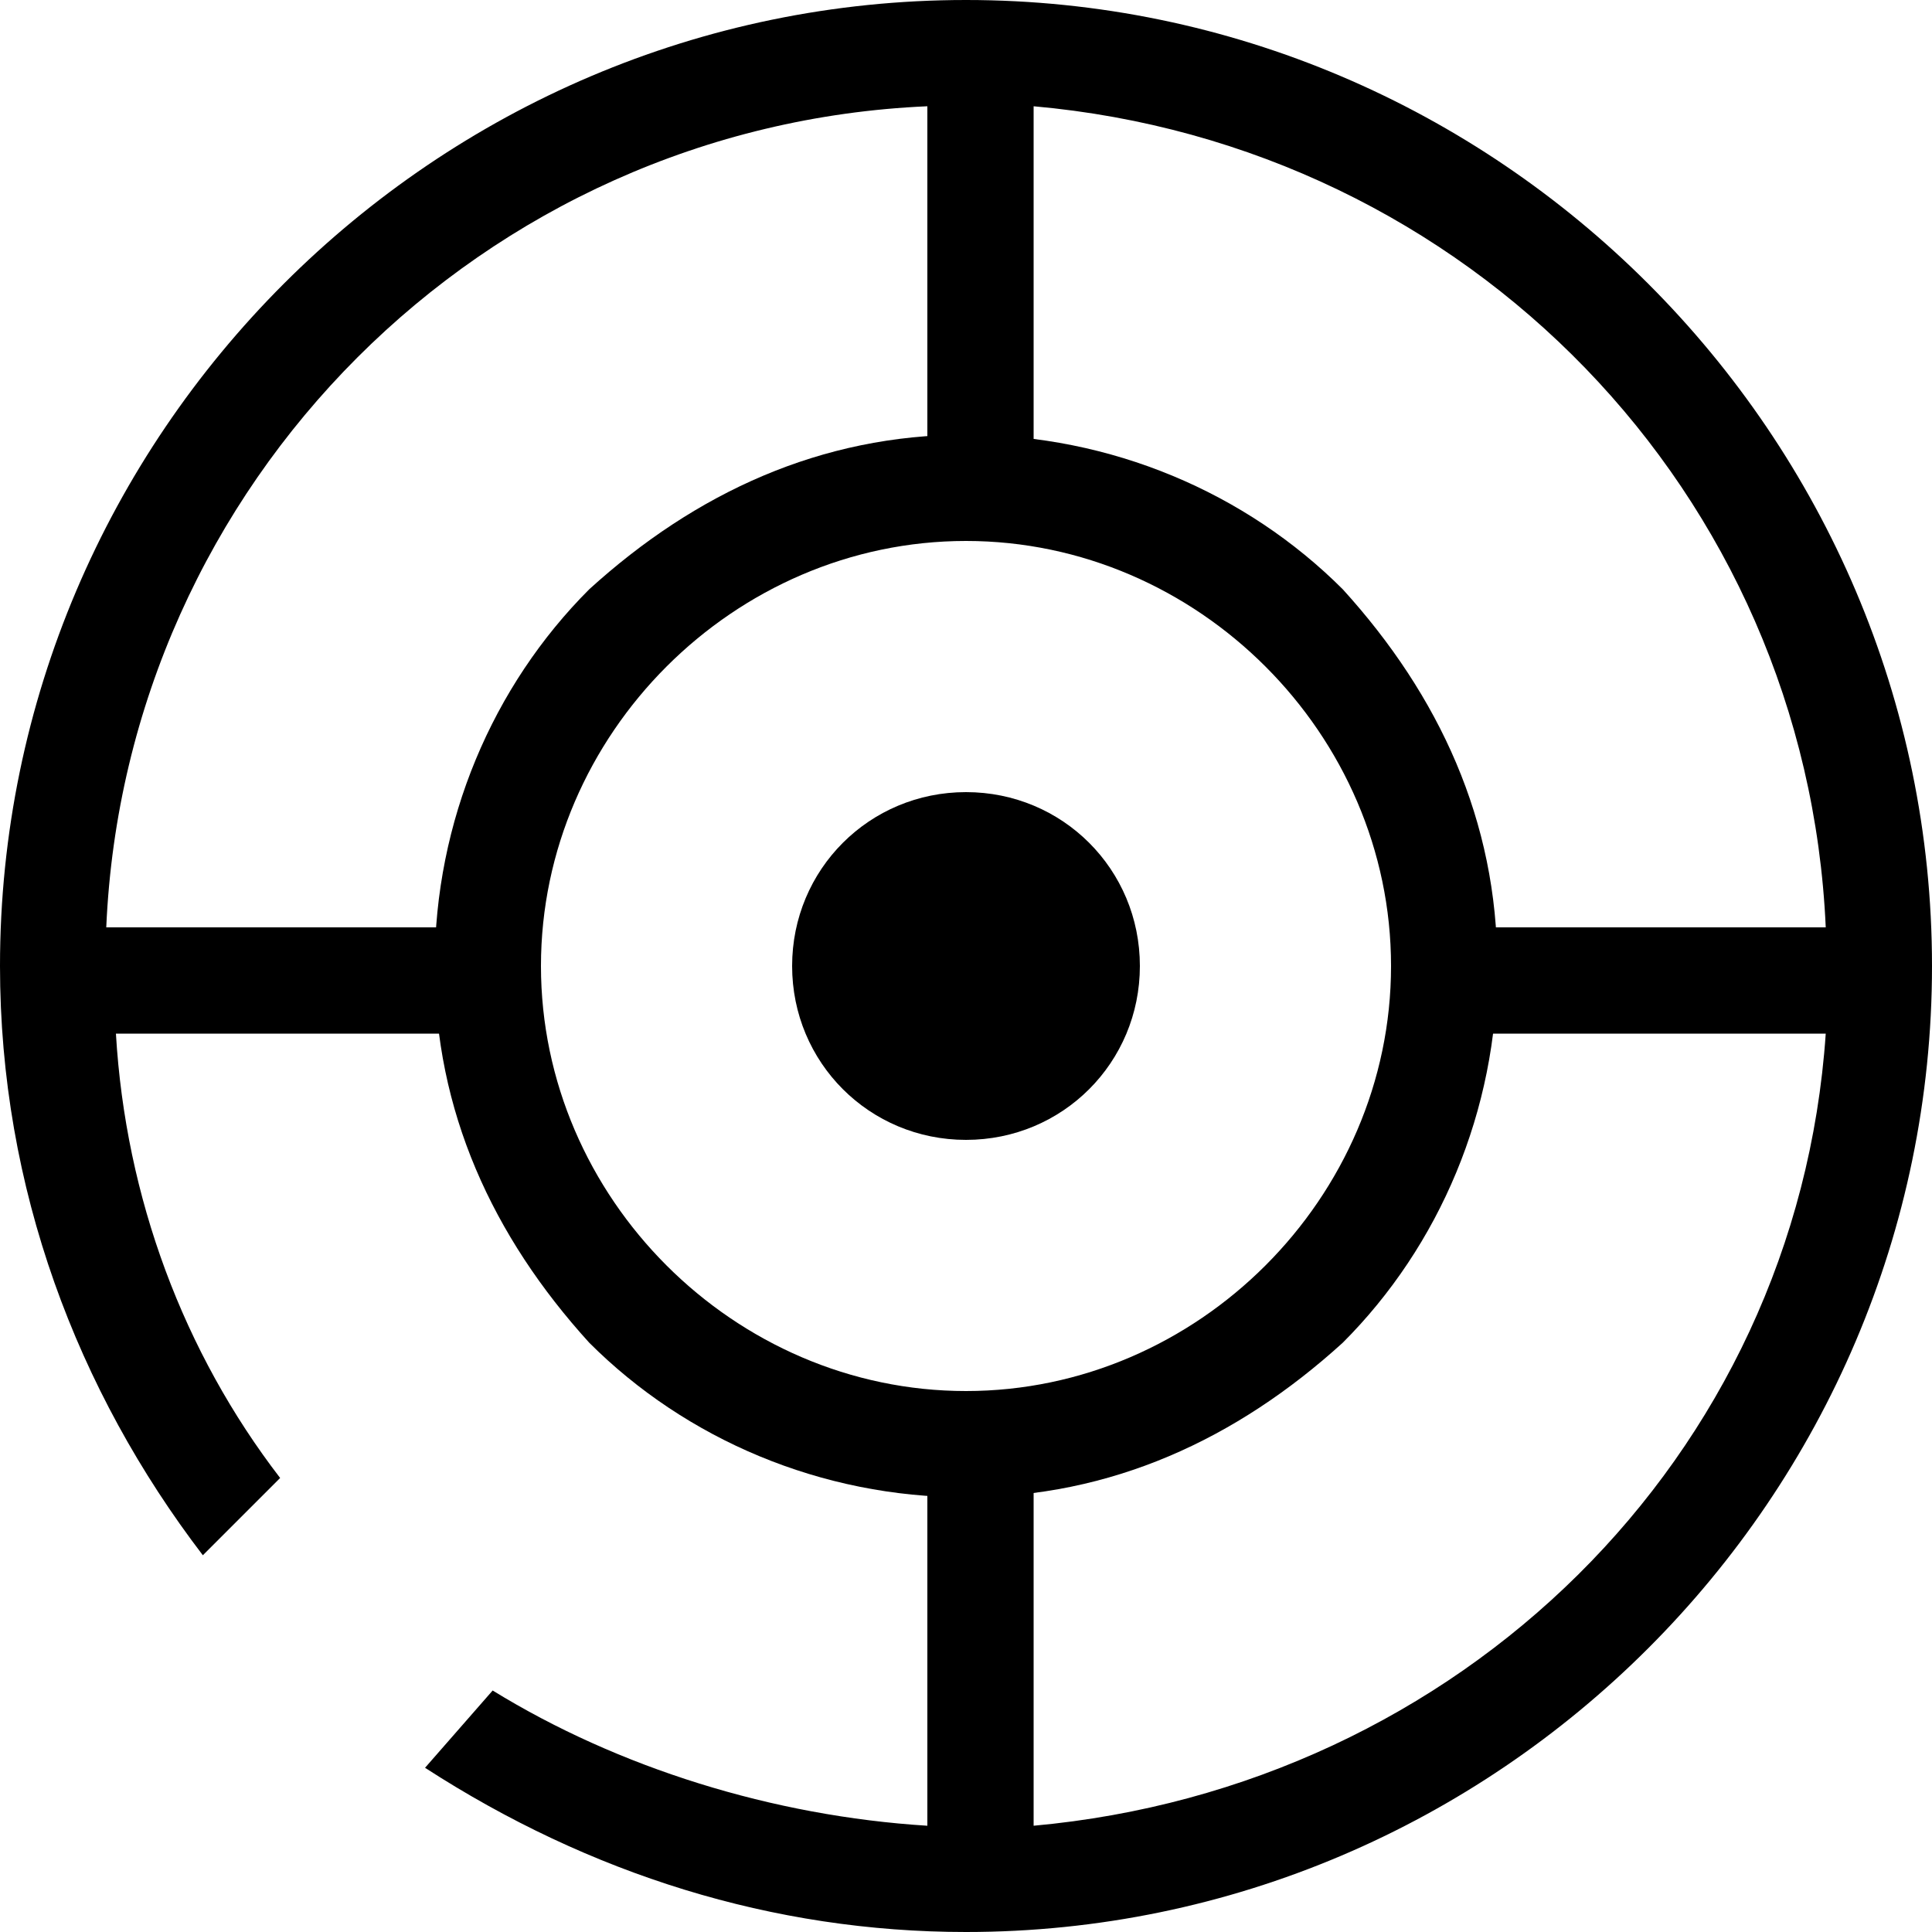 <svg  class="icon" viewBox="0 0 1024 1024" version="1.1" xmlns="http://www.w3.org/2000/svg" p-id="7289" width="200" height="200"><path d="M711.68 312.32c-51.2-51.2-122.88-81.92-199.68-81.92s-143.36 30.72-199.68 81.92c-51.2 51.2-81.92 122.88-81.92 199.68s30.72 143.36 81.92 199.68c51.2 51.2 122.88 81.92 199.68 81.92s143.36-30.72 199.68-81.92c51.2-51.2 81.92-122.88 81.92-199.68s-30.72-143.36-81.92-199.68zM512 737.28c-122.88 0-225.28-102.4-225.28-225.28 0-122.88 102.4-225.28 225.28-225.28 122.88 0 225.28 102.4 225.28 225.28 0 122.88-102.4 225.28-225.28 225.28z" ></path><path d="M512 0C230.4 0 0 230.4 0 512c0 117.76 40.96 225.28 107.52 312.32l40.96-40.96c-51.2-66.56-81.92-148.48-87.04-235.52h220.16V491.52H56.32C66.56 256 256 66.56 491.52 56.32v209.92h56.32V56.32c230.4 20.48 409.6 204.8 419.84 435.2h-215.04v56.32h215.04c-15.36 225.28-194.56 399.36-419.84 419.84v-215.04H491.52v215.04c-81.92-5.12-163.84-30.72-230.4-71.68l-35.84 40.96C312.32 993.28 409.6 1024 512 1024c281.6 0 512-230.4 512-512S793.6 0 512 0z" ></path><path d="M512 419.84c-51.2 0-92.16 40.96-92.16 92.16s40.96 92.16 92.16 92.16 92.16-40.96 92.16-92.16S563.2 419.84 512 419.84z" ></path></svg>

